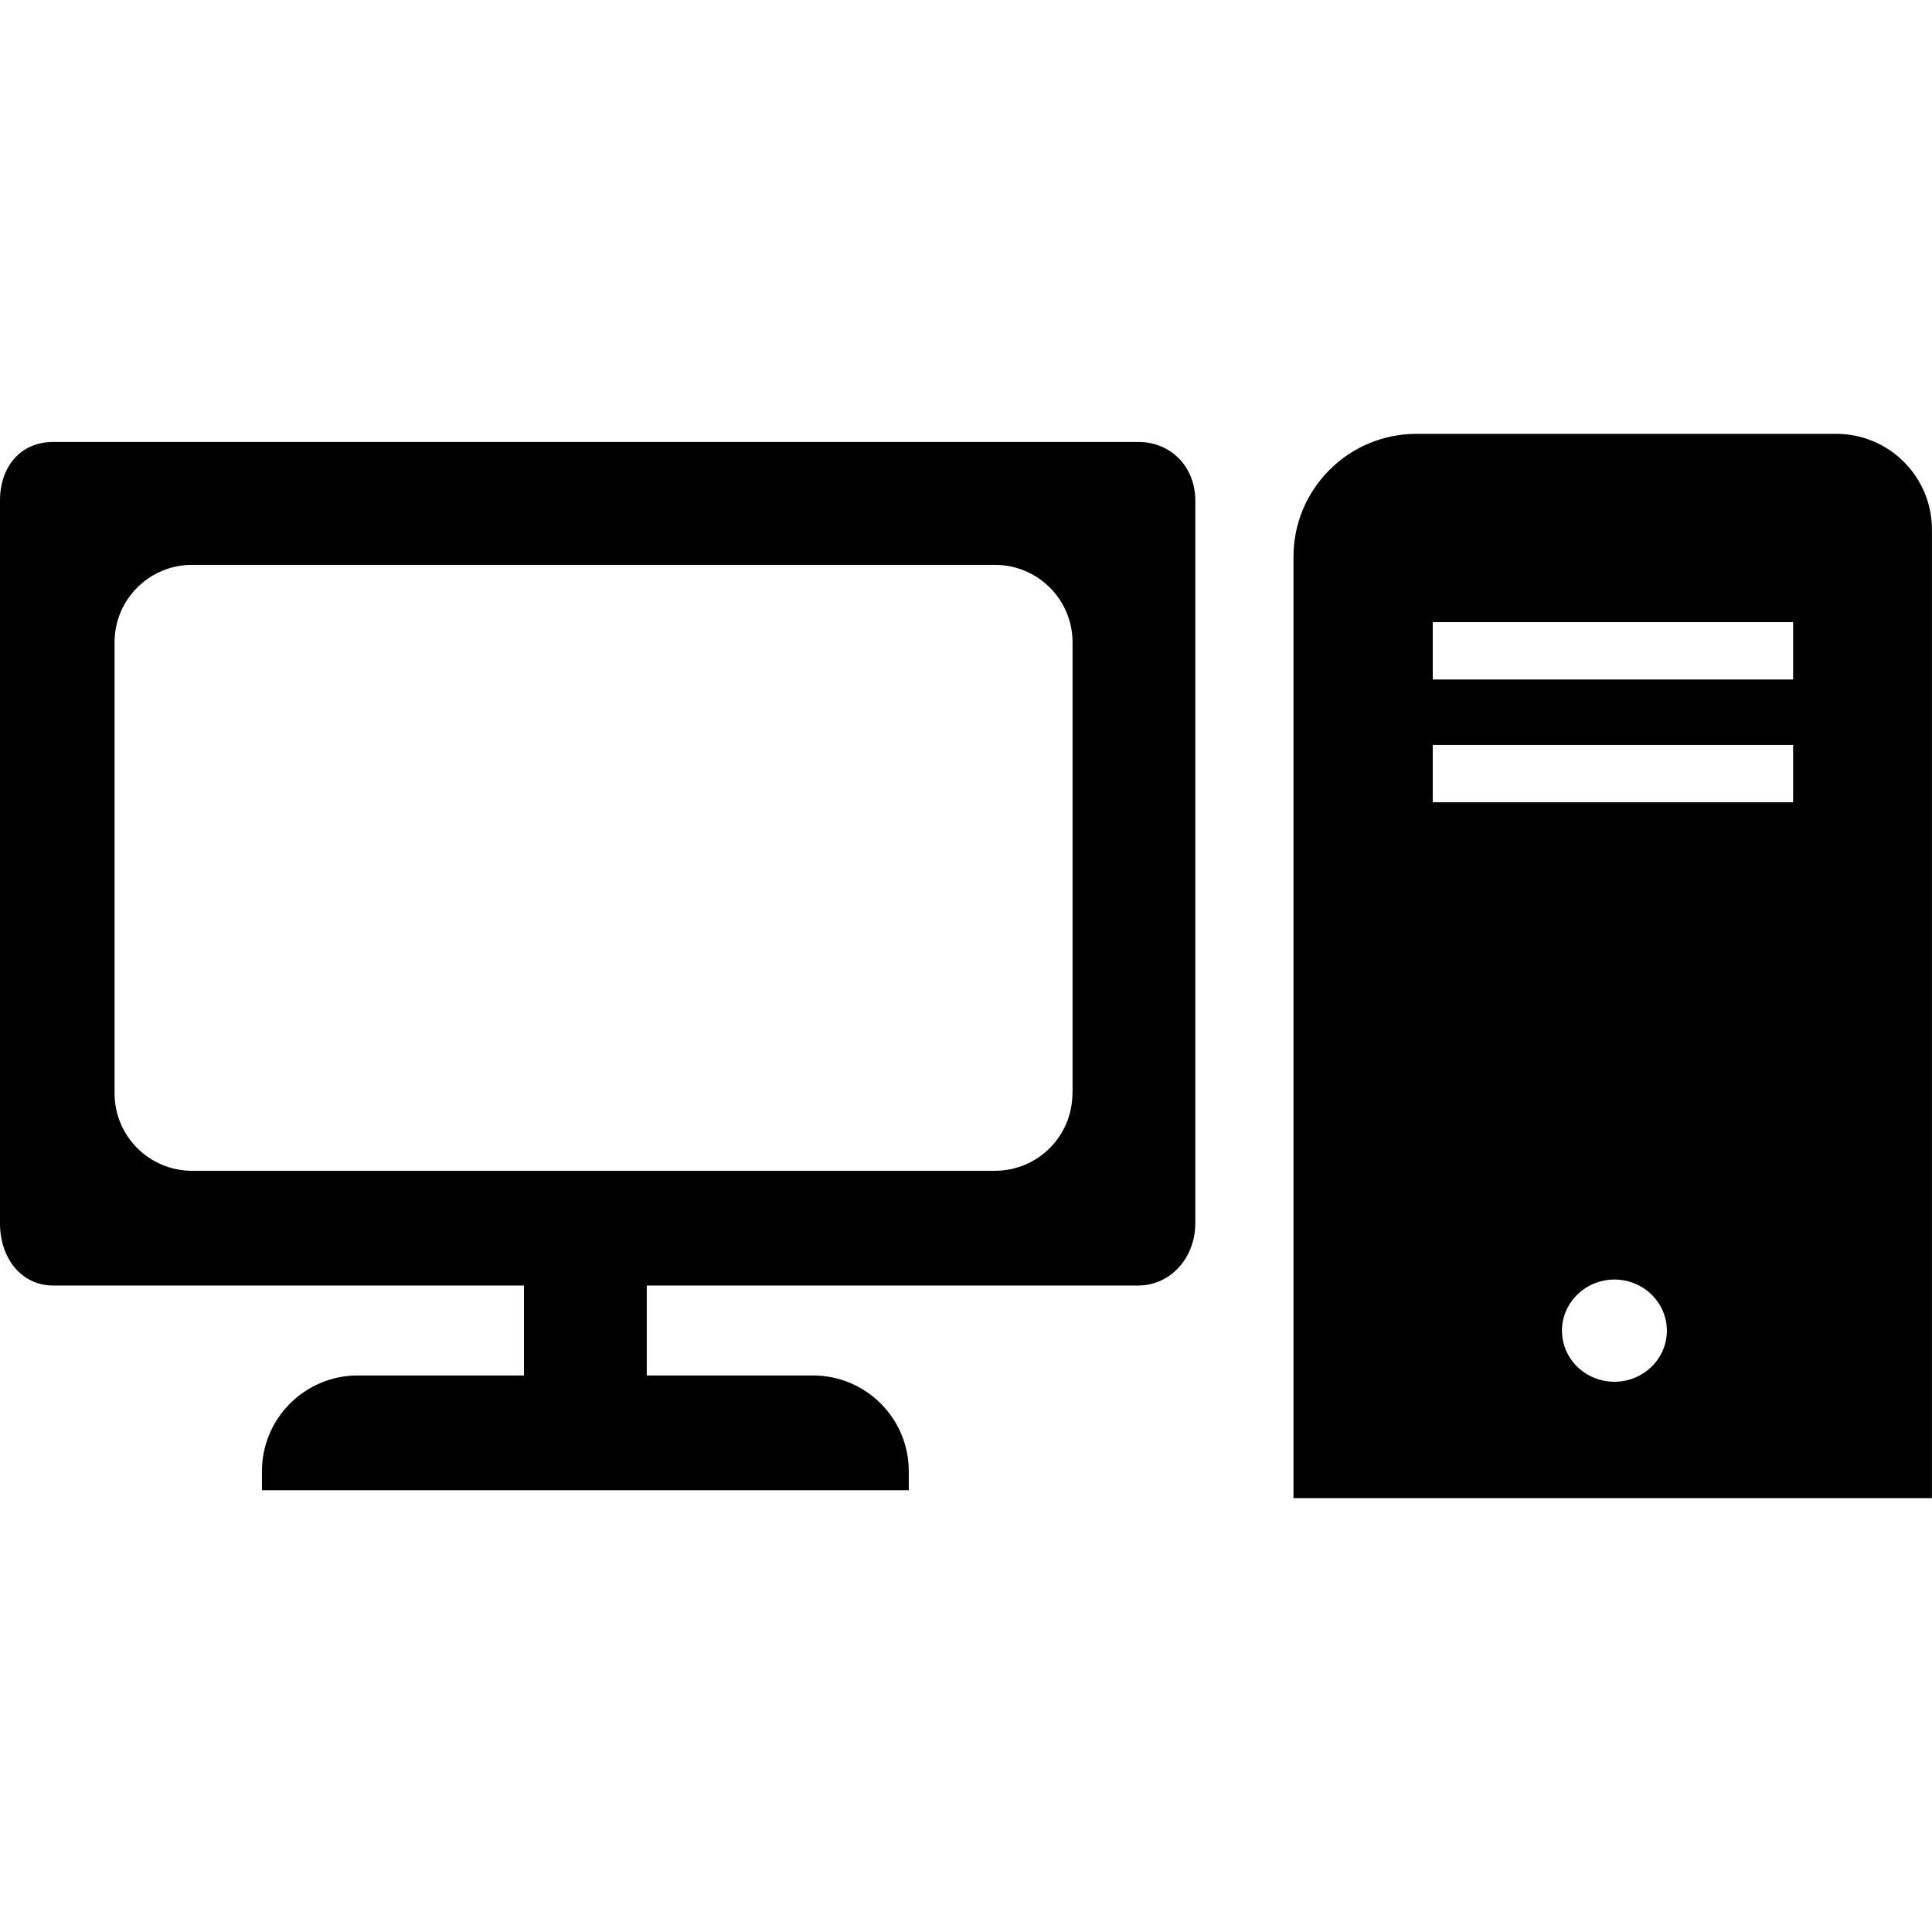 <svg id="Capa_1" xmlns="http://www.w3.org/2000/svg" xmlns:xlink="http://www.w3.org/1999/xlink" width="31.604" height="31.604" viewBox="0 0 31.604 31.604" style="enable-background:new 0 0 31.604 31.604"><g><g><path d="M18.615 7.229H.873C.33 7.229.0 7.641.0 8.186v11.828c0 .545.33 1.015.873 1.015h7.698v1.409.062H5.852c-.865.0-1.567.703-1.567 1.566v.311h10.581v-.311c0-.865-.702-1.566-1.567-1.566H10.58v-.062-1.409h8.035c.545.0.938-.468.938-1.015V8.185C19.552 7.641 19.16 7.229 18.615 7.229zM17.543 17.883c0 .7-.564 1.269-1.268 1.269H3.142c-.7.0-1.268-.566-1.268-1.269v-7.376c0-.7.567-1.267 1.268-1.267h13.133c.701.0 1.27.567 1.27 1.267v7.376H17.543z"/><path d="M23.171 7.097c-1.11.0-2.012.9-2.012 2.011v15.399h10.444V8.664c0-.866-.701-1.567-1.565-1.567H23.171zM26.41 22.603c-.477.0-.859-.375-.859-.836s.387-.836.859-.836.857.375.857.836S26.882 22.603 26.41 22.603zM29.332 13.124h-5.895v-.938h5.895V13.124zM29.332 11.115h-5.895v-.938h5.895V11.115z"/></g></g><g/><g/><g/><g/><g/><g/><g/><g/><g/><g/><g/><g/><g/><g/><g/></svg>